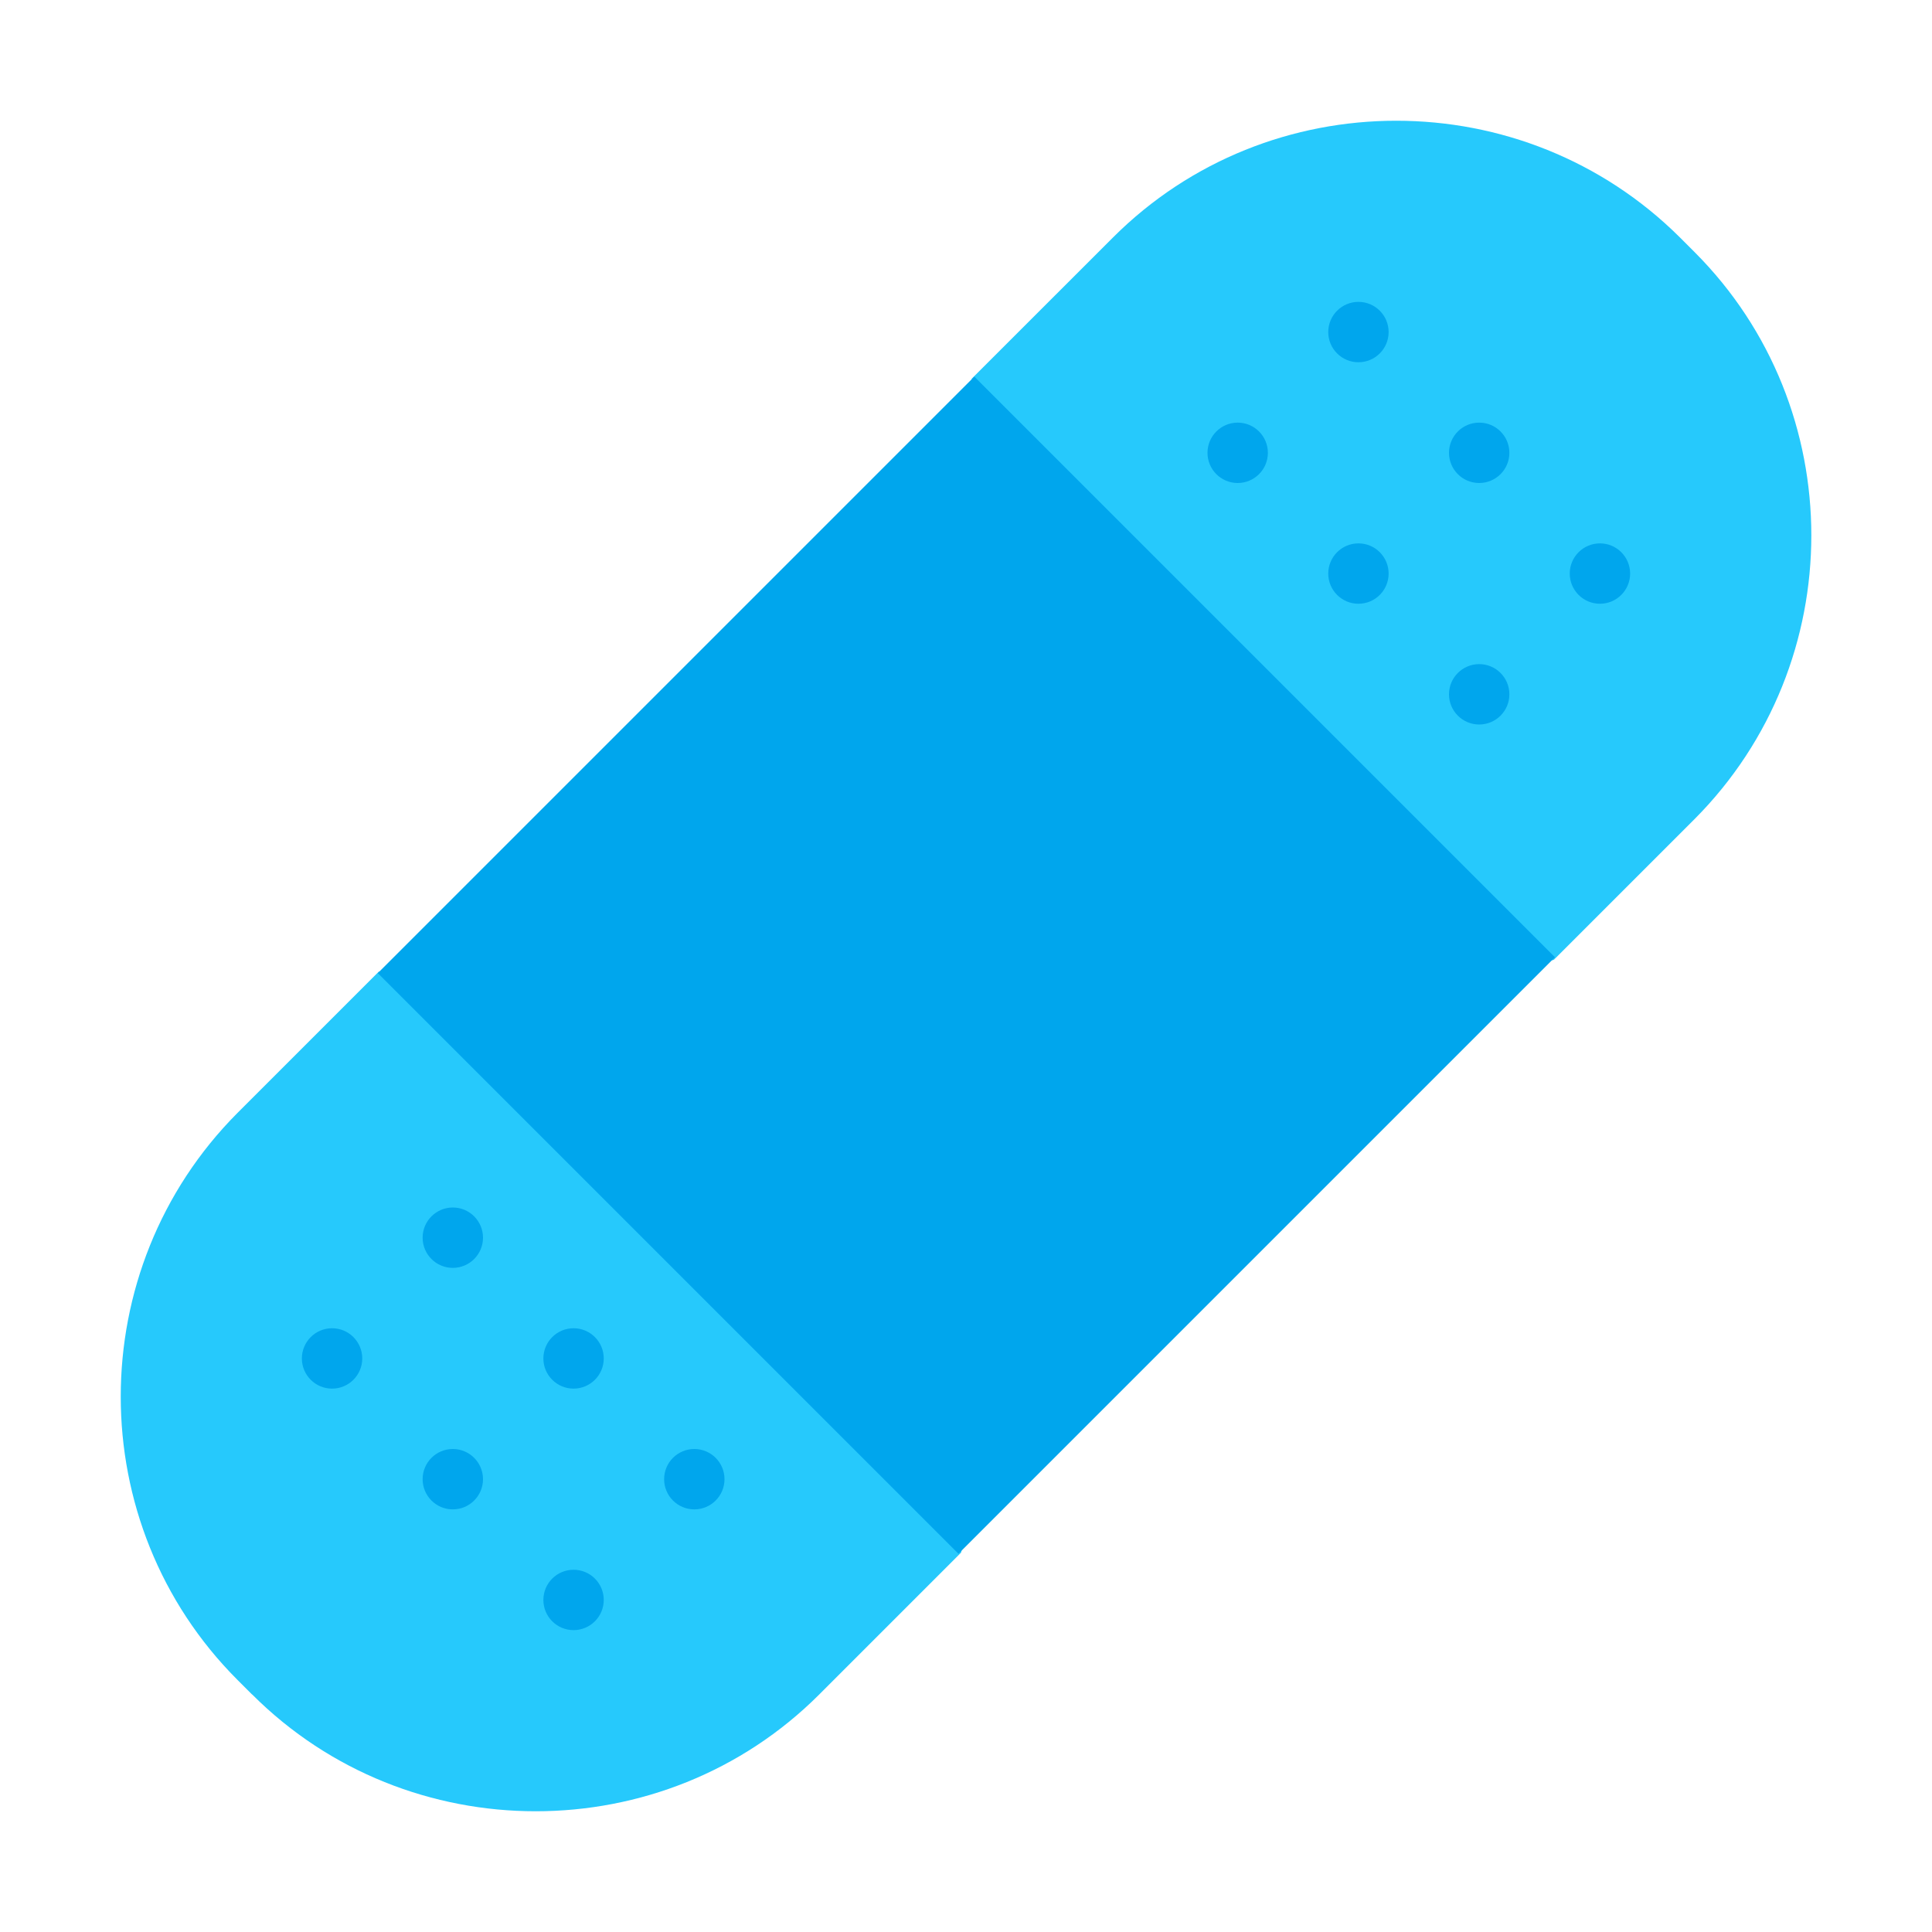 <svg enable-background="new 0 0 128 128" viewBox="0 0 32 32" xmlns="http://www.w3.org/2000/svg"><path d="m4.175 28.066-.241-.241c-2.579-2.579-2.579-6.803 0-9.392l2.339-2.339 7.805-1.639 2.02-8.186 2.336-2.335c2.579-2.579 6.803-2.579 9.392 0l.241.241c2.579 2.579 2.579 6.803 0 9.392l-2.33 2.33-7.837 2.033-1.982 7.787-2.349 2.349c-2.579 2.579-6.813 2.579-9.392 0z" fill="#26c9fc"/><g fill="#00a6ed"><path d="m22.5 6c.276 0 .5-.224.5-.5s-.224-.5-.5-.5-.5.224-.5.5.224.5.5.5z"/><path d="m20.5 8c.276 0 .5-.224.5-.5s-.224-.5-.5-.5-.5.224-.5.5.224.5.5.5z"/><path d="m22.5 10c.276 0 .5-.224.5-.5s-.224-.5-.5-.5-.5.224-.5.5.224.5.5.5z"/><path d="m25 11.5c0 .276-.224.5-.5.5s-.5-.224-.5-.5.224-.5.5-.5.5.224.5.5z"/><path d="m25 7.5c0 .276-.224.5-.5.5s-.5-.224-.5-.5.224-.5.5-.5.5.224.5.5z"/><path d="m26.5 10c.276 0 .5-.224.5-.5s-.224-.5-.5-.5-.5.224-.5.5.224.5.5.5z"/><path d="m6 22.5c0 .276-.224.5-.5.5s-.5-.224-.5-.5.224-.5.5-.5.5.224.5.5z"/><path d="m7.5 25c.276 0 .5-.224.5-.5s-.224-.5-.5-.5-.5.224-.5.5.224.5.5.5z"/><path d="m10 26.5c0 .276-.224.5-.5.5s-.5-.224-.5-.5.224-.5.5-.5.5.224.5.5z"/><path d="m7.5 21c.276 0 .5-.224.5-.5s-.224-.5-.5-.5-.5.224-.5.5.224.5.5.5z"/><path d="m10 22.5c0 .276-.224.5-.5.5s-.5-.224-.5-.5.224-.5.5-.5.5.224.5.5z"/><path d="m11.5 25c.276 0 .5-.224.5-.5s-.224-.5-.5-.5-.5.224-.5.5.224.5.5.5z"/><path d="m25.755 15.855-9.617-9.617-9.88 9.88 9.617 9.617z"/></g></svg>